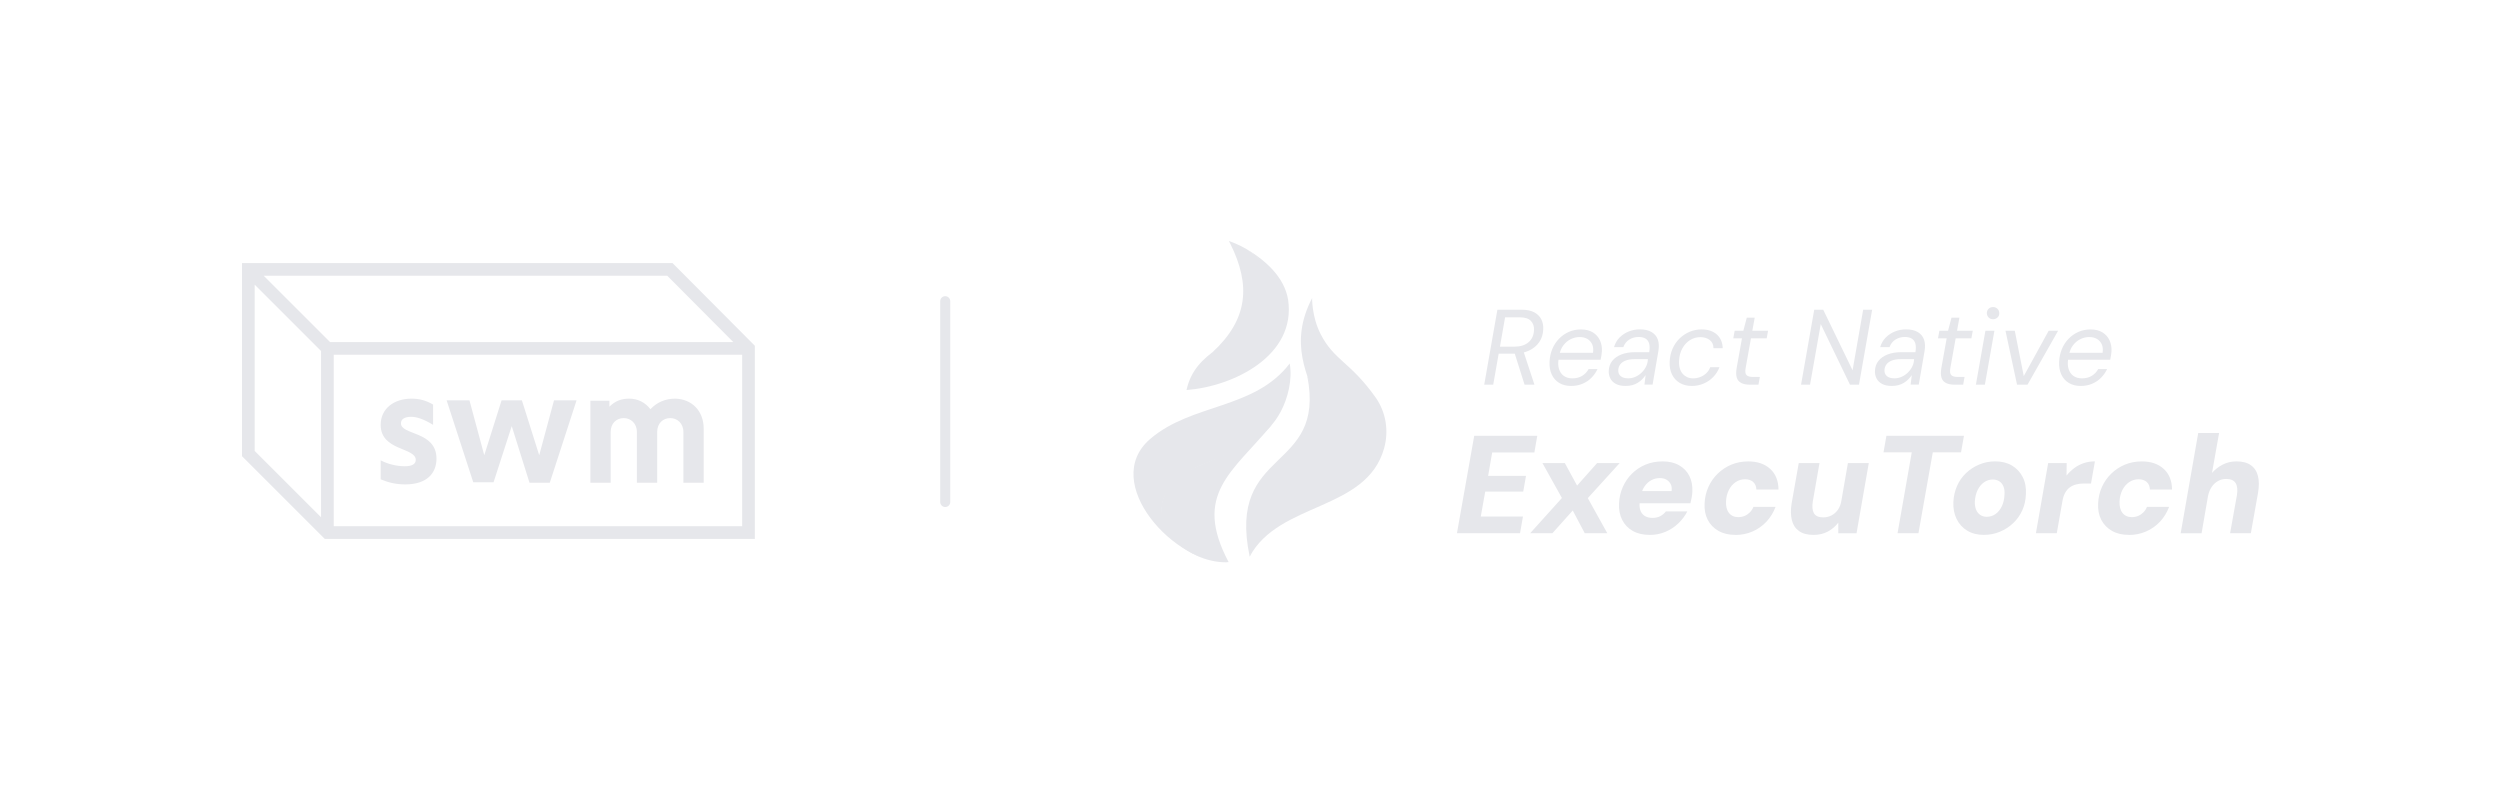 <svg width="249" height="80" viewBox="0 0 249 80" fill="none" xmlns="http://www.w3.org/2000/svg">
<g clip-path="url(#clip0_13803_4851)">
<path fill-rule="evenodd" clip-rule="evenodd" d="M24.102 26.199H24.734H66.719H66.981L67.166 26.385L74.999 34.253L75.183 34.438V34.698V53.044V53.675H74.551H32.609H32.347L32.162 53.49L24.287 45.621L24.102 45.437V45.175V26.83V26.199ZM25.366 28.354V44.914L31.977 51.52V34.96L25.366 28.354ZM26.259 27.461L32.87 34.067H73.032L66.456 27.461H26.259ZM73.92 52.412H33.24V35.329H73.92V52.412Z" fill="#e6e7eb"/>
<path d="M43.473 45.68C43.473 47.069 42.589 48.247 40.357 48.247C39.388 48.247 38.63 48.037 37.915 47.742V45.849C38.63 46.227 39.515 46.438 40.315 46.438C41.031 46.438 41.41 46.227 41.41 45.806C41.41 44.544 37.915 44.923 37.915 42.314C37.915 40.715 39.22 39.705 40.989 39.705C41.747 39.705 42.42 39.874 43.136 40.294V42.314C42.168 41.725 41.494 41.515 40.947 41.515C40.273 41.515 39.936 41.767 39.936 42.146C39.894 43.366 43.473 42.903 43.473 45.68Z" fill="#e6e7eb"/>
<path d="M57.412 39.916L54.759 48.078H52.738L50.969 42.44L49.158 48.036H47.137L44.484 39.873H46.758L48.232 45.343L49.958 39.873H51.98L53.706 45.343L55.18 39.873H57.412V39.916Z" fill="#e6e7eb"/>
<path d="M70.088 42.693V48.079H68.066V43.029C68.066 42.146 67.434 41.641 66.761 41.641C66.045 41.641 65.455 42.146 65.455 43.029V48.079H63.434V43.029C63.434 42.146 62.802 41.641 62.129 41.641C61.413 41.641 60.823 42.146 60.823 43.029V48.079H58.802V39.916H60.697V40.505C61.286 39.916 61.918 39.705 62.676 39.705C63.518 39.705 64.276 40.084 64.781 40.757C65.455 40.042 66.297 39.705 67.266 39.705C68.908 39.748 70.088 40.926 70.088 42.693Z" fill="#e6e7eb"/>
</g>
<path d="M94.144 30V50" stroke="#e6e7eb" stroke-linecap="round"/>
<g>
<path d="M147.828 38.314L149.14 30.848H151.551C152.078 30.848 152.502 30.937 152.825 31.114C153.147 31.291 153.38 31.529 153.523 31.823C153.666 32.119 153.727 32.444 153.705 32.798C153.691 33.28 153.56 33.705 153.31 34.071C153.06 34.438 152.716 34.721 152.276 34.925C151.835 35.129 151.323 35.228 150.741 35.228H149.268L148.725 38.311H147.83L147.828 38.314ZM149.395 34.527H150.845C151.427 34.527 151.893 34.382 152.238 34.091C152.582 33.8 152.766 33.394 152.786 32.875C152.808 32.511 152.706 32.211 152.483 31.968C152.259 31.726 151.881 31.604 151.347 31.604H149.906L149.395 34.527ZM151.847 38.314L150.792 34.976H151.731L152.83 38.314H151.85H151.847Z" fill="#e6e7eb"/>
<path d="M156.466 38.44C156.017 38.44 155.629 38.34 155.299 38.142C154.969 37.943 154.719 37.661 154.552 37.3C154.385 36.936 154.312 36.514 154.334 36.031C154.356 35.57 154.448 35.143 154.61 34.758C154.773 34.37 154.996 34.03 155.277 33.739C155.559 33.448 155.884 33.22 156.253 33.057C156.621 32.895 157.024 32.812 157.458 32.812C157.941 32.812 158.341 32.912 158.659 33.111C158.974 33.31 159.207 33.574 159.358 33.906C159.508 34.236 159.571 34.602 159.549 35C159.542 35.122 159.525 35.257 159.501 35.41C159.476 35.563 159.45 35.704 159.421 35.832H155.028L155.144 35.139H158.664C158.712 34.804 158.686 34.522 158.579 34.29C158.472 34.059 158.312 33.88 158.099 33.756C157.885 33.632 157.63 33.569 157.33 33.569C157.029 33.569 156.73 33.639 156.449 33.778C156.168 33.916 155.925 34.12 155.719 34.387C155.513 34.653 155.374 34.986 155.304 35.383L155.251 35.682C155.173 36.08 155.18 36.431 155.273 36.737C155.365 37.043 155.527 37.278 155.758 37.441C155.988 37.603 156.272 37.685 156.607 37.685C156.983 37.685 157.308 37.603 157.582 37.436C157.856 37.268 158.069 37.043 158.227 36.759H159.113C158.962 37.079 158.763 37.368 158.511 37.622C158.259 37.88 157.96 38.078 157.616 38.224C157.271 38.37 156.888 38.442 156.468 38.442L156.466 38.44Z" fill="#e6e7eb"/>
<path d="M161.905 38.44C161.507 38.44 161.182 38.37 160.929 38.231C160.677 38.093 160.493 37.909 160.381 37.676C160.267 37.445 160.219 37.198 160.231 36.934C160.245 36.55 160.362 36.218 160.582 35.941C160.803 35.665 161.109 35.451 161.499 35.301C161.89 35.151 162.339 35.078 162.843 35.078H164.262C164.318 34.736 164.318 34.455 164.258 34.229C164.197 34.006 164.078 33.838 163.901 33.727C163.724 33.618 163.491 33.562 163.207 33.562C162.865 33.562 162.557 33.647 162.281 33.819C162.004 33.989 161.805 34.241 161.684 34.576H160.755C160.869 34.193 161.055 33.87 161.315 33.61C161.575 33.351 161.878 33.152 162.227 33.014C162.576 32.875 162.943 32.805 163.326 32.805C163.809 32.805 164.202 32.895 164.505 33.077C164.808 33.259 165.014 33.511 165.124 33.834C165.233 34.156 165.25 34.539 165.172 34.981L164.597 38.309H163.787L163.903 37.36C163.804 37.511 163.687 37.649 163.556 37.782C163.425 37.913 163.278 38.03 163.115 38.129C162.952 38.229 162.771 38.306 162.572 38.36C162.373 38.413 162.152 38.44 161.909 38.44H161.905ZM162.171 37.683C162.421 37.683 162.659 37.632 162.892 37.528C163.122 37.426 163.328 37.285 163.51 37.106C163.692 36.929 163.838 36.73 163.947 36.509C164.056 36.288 164.117 36.058 164.124 35.815L164.134 35.772H162.79C162.455 35.772 162.169 35.815 161.931 35.905C161.693 35.995 161.512 36.118 161.388 36.279C161.264 36.439 161.194 36.628 161.179 36.849C161.165 37.106 161.242 37.307 161.414 37.457C161.587 37.608 161.837 37.681 162.171 37.681V37.683Z" fill="#e6e7eb"/>
<path d="M168.486 38.44C168.037 38.44 167.644 38.338 167.302 38.137C166.96 37.933 166.703 37.651 166.528 37.29C166.353 36.926 166.278 36.504 166.298 36.022C166.319 35.553 166.414 35.122 166.586 34.731C166.756 34.34 166.989 34.003 167.28 33.717C167.571 33.433 167.904 33.21 168.277 33.05C168.651 32.89 169.051 32.81 169.478 32.81C170.118 32.81 170.625 32.98 170.999 33.317C171.372 33.654 171.567 34.108 171.581 34.678H170.664C170.657 34.314 170.528 34.042 170.276 33.855C170.024 33.671 169.716 33.579 169.354 33.579C168.993 33.579 168.631 33.678 168.321 33.877C168.008 34.076 167.753 34.353 167.559 34.704C167.363 35.056 167.256 35.471 167.234 35.946C167.219 36.223 167.244 36.47 167.309 36.688C167.372 36.904 167.469 37.086 167.598 37.232C167.726 37.377 167.877 37.489 168.052 37.569C168.226 37.647 168.42 37.685 168.634 37.685C168.876 37.685 169.109 37.642 169.332 37.557C169.556 37.472 169.757 37.348 169.934 37.183C170.111 37.021 170.247 36.817 170.339 36.575H171.256C171.12 36.936 170.919 37.258 170.647 37.54C170.378 37.821 170.058 38.042 169.687 38.202C169.318 38.362 168.918 38.442 168.493 38.442L168.486 38.44Z" fill="#e6e7eb"/>
<path d="M174.298 38.314C173.934 38.314 173.643 38.258 173.425 38.144C173.204 38.03 173.056 37.853 172.983 37.61C172.908 37.368 172.903 37.06 172.966 36.681L173.5 33.695H172.636L172.775 32.939H173.638L173.98 31.638H174.769L174.533 32.939H176.101L175.962 33.695H174.395L173.862 36.681C173.803 37.016 173.837 37.244 173.959 37.363C174.08 37.484 174.293 37.545 174.599 37.545H175.281L175.142 38.314H174.301H174.298Z" fill="#e6e7eb"/>
<path d="M179.385 38.314L180.697 30.848H181.593L184.516 36.883L185.571 30.848H186.466L185.154 38.314H184.258L181.347 32.279L180.28 38.314H179.385Z" fill="#e6e7eb"/>
<path d="M188.419 38.44C188.021 38.44 187.696 38.37 187.443 38.231C187.191 38.093 187.007 37.909 186.895 37.676C186.781 37.445 186.733 37.198 186.745 36.934C186.759 36.55 186.876 36.218 187.097 35.941C187.317 35.665 187.623 35.451 188.014 35.301C188.404 35.151 188.853 35.078 189.357 35.078H190.777C190.832 34.736 190.832 34.455 190.772 34.229C190.711 34.006 190.592 33.838 190.415 33.727C190.238 33.618 190.005 33.562 189.721 33.562C189.379 33.562 189.071 33.647 188.792 33.819C188.516 33.989 188.317 34.241 188.195 34.576H187.266C187.38 34.193 187.567 33.87 187.827 33.61C188.086 33.351 188.39 33.152 188.739 33.014C189.088 32.875 189.454 32.805 189.838 32.805C190.321 32.805 190.714 32.895 191.017 33.077C191.32 33.259 191.526 33.511 191.635 33.834C191.744 34.156 191.761 34.539 191.684 34.981L191.109 38.309H190.299L190.415 37.36C190.316 37.511 190.199 37.649 190.068 37.782C189.937 37.913 189.789 38.03 189.627 38.129C189.464 38.229 189.282 38.306 189.083 38.36C188.884 38.413 188.664 38.44 188.421 38.44H188.419ZM188.686 37.683C188.935 37.683 189.173 37.632 189.406 37.528C189.636 37.426 189.843 37.285 190.025 37.106C190.207 36.929 190.352 36.73 190.461 36.509C190.57 36.288 190.631 36.058 190.638 35.815L190.648 35.772H189.304C188.969 35.772 188.683 35.815 188.445 35.905C188.208 35.995 188.026 36.118 187.902 36.279C187.778 36.439 187.708 36.628 187.693 36.849C187.679 37.106 187.756 37.307 187.929 37.457C188.101 37.608 188.351 37.681 188.686 37.681V37.683Z" fill="#e6e7eb"/>
<path d="M194.689 38.314C194.326 38.314 194.035 38.258 193.814 38.144C193.593 38.03 193.445 37.853 193.372 37.61C193.297 37.368 193.292 37.06 193.355 36.681L193.889 33.695H193.025L193.164 32.939H194.027L194.369 31.638H195.158L194.922 32.939H196.489L196.351 33.695H194.784L194.25 36.681C194.195 37.016 194.226 37.244 194.347 37.363C194.469 37.484 194.682 37.545 194.988 37.545H195.67L195.531 38.314H194.689Z" fill="#e6e7eb"/>
<path d="M196.8 38.314L197.748 32.938H198.644L197.695 38.314H196.8ZM198.508 31.796C198.331 31.796 198.185 31.74 198.071 31.626C197.957 31.512 197.896 31.367 197.889 31.189C197.889 31.012 197.947 30.867 198.066 30.753C198.183 30.639 198.331 30.583 198.508 30.583C198.685 30.583 198.823 30.639 198.944 30.753C199.066 30.867 199.126 31.012 199.126 31.189C199.134 31.367 199.075 31.512 198.949 31.626C198.825 31.74 198.678 31.796 198.508 31.796Z" fill="#e6e7eb"/>
<path d="M200.897 38.314L199.745 32.938H200.672L201.567 37.46L204.051 32.938H204.99L201.94 38.314H200.895H200.897Z" fill="#e6e7eb"/>
<path d="M207.221 38.44C206.772 38.44 206.384 38.34 206.054 38.142C205.725 37.943 205.475 37.661 205.307 37.3C205.14 36.936 205.067 36.514 205.089 36.031C205.111 35.57 205.203 35.143 205.366 34.758C205.528 34.37 205.751 34.03 206.033 33.739C206.314 33.448 206.639 33.22 207.008 33.057C207.377 32.895 207.779 32.812 208.213 32.812C208.696 32.812 209.096 32.912 209.414 33.111C209.73 33.31 209.962 33.574 210.113 33.906C210.263 34.236 210.326 34.602 210.304 35C210.297 35.122 210.28 35.257 210.256 35.41C210.232 35.563 210.205 35.704 210.176 35.832H205.783L205.899 35.139H209.419C209.468 34.804 209.441 34.522 209.334 34.29C209.227 34.059 209.067 33.88 208.854 33.756C208.64 33.632 208.386 33.569 208.085 33.569C207.784 33.569 207.486 33.639 207.204 33.778C206.923 33.916 206.68 34.12 206.474 34.387C206.268 34.653 206.13 34.986 206.059 35.383L206.006 35.682C205.928 36.08 205.936 36.431 206.028 36.737C206.12 37.043 206.282 37.278 206.513 37.441C206.743 37.603 207.027 37.685 207.362 37.685C207.738 37.685 208.063 37.603 208.337 37.436C208.611 37.268 208.825 37.043 208.982 36.759H209.868C209.717 37.079 209.519 37.368 209.266 37.622C209.014 37.88 208.716 38.078 208.371 38.224C208.027 38.37 207.643 38.442 207.224 38.442L207.221 38.44Z" fill="#e6e7eb"/>
<path d="M145.113 53.108L146.833 43.403H153.113L152.822 45.067H148.621L148.218 47.395H151.99L151.714 48.962H147.929L147.485 51.444H151.687L151.396 53.108H145.115H145.113Z" fill="#e6e7eb"/>
<path d="M152.405 53.108L155.566 49.6L153.625 46.119H155.857L157.077 48.365L159.074 46.119H161.32L158.145 49.612L160.085 53.105H157.839L156.645 50.844L154.622 53.105H152.403L152.405 53.108Z" fill="#e6e7eb"/>
<path d="M164.316 53.275C163.659 53.275 163.098 53.147 162.632 52.887C162.167 52.627 161.812 52.261 161.572 51.786C161.332 51.31 161.225 50.762 161.255 50.144C161.281 49.561 161.407 49.018 161.628 48.514C161.849 48.009 162.152 47.565 162.535 47.182C162.919 46.799 163.37 46.498 163.887 46.279C164.403 46.064 164.978 45.955 165.606 45.955C166.235 45.955 166.79 46.083 167.241 46.343C167.695 46.602 168.035 46.956 168.26 47.403C168.486 47.851 168.585 48.37 168.559 48.962C168.549 49.166 168.527 49.37 168.488 49.571C168.452 49.775 168.411 49.959 168.365 50.127H162.708L162.928 48.907H166.492C166.528 48.64 166.499 48.409 166.402 48.22C166.305 48.031 166.164 47.883 165.98 47.776C165.796 47.669 165.573 47.616 165.315 47.616C165.019 47.616 164.74 47.686 164.476 47.825C164.212 47.963 163.984 48.174 163.79 48.455C163.595 48.737 163.467 49.091 163.401 49.515L163.331 49.918C163.275 50.241 163.287 50.532 163.365 50.784C163.443 51.039 163.586 51.235 163.794 51.373C164.003 51.512 164.267 51.582 164.592 51.582C164.898 51.582 165.158 51.521 165.376 51.402C165.592 51.284 165.776 51.126 165.924 50.932H168.059C167.838 51.366 167.54 51.764 167.164 52.125C166.79 52.487 166.358 52.768 165.873 52.972C165.388 53.176 164.869 53.278 164.314 53.278L164.316 53.275Z" fill="#e6e7eb"/>
<path d="M172.843 53.275C172.185 53.275 171.622 53.142 171.152 52.872C170.681 52.603 170.325 52.234 170.084 51.764C169.844 51.293 169.742 50.748 169.779 50.129C169.805 49.537 169.934 48.991 170.16 48.494C170.385 47.994 170.693 47.555 171.081 47.177C171.47 46.799 171.921 46.5 172.433 46.282C172.944 46.066 173.512 45.957 174.131 45.957C175.036 45.957 175.763 46.204 176.307 46.699C176.852 47.194 177.129 47.88 177.139 48.758H174.934C174.924 48.436 174.817 48.184 174.616 48.004C174.412 47.825 174.145 47.735 173.81 47.735C173.459 47.735 173.143 47.832 172.86 48.026C172.578 48.22 172.353 48.484 172.188 48.817C172.023 49.149 171.928 49.527 171.911 49.954C171.901 50.185 171.921 50.396 171.967 50.585C172.013 50.774 172.088 50.939 172.195 51.077C172.302 51.216 172.433 51.322 172.59 51.395C172.748 51.47 172.927 51.507 173.131 51.507C173.362 51.507 173.575 51.465 173.769 51.383C173.963 51.301 174.136 51.182 174.288 51.029C174.441 50.876 174.558 50.694 174.643 50.481H176.848C176.634 51.044 176.333 51.536 175.94 51.958C175.547 52.378 175.084 52.705 174.553 52.935C174.022 53.166 173.451 53.282 172.84 53.282L172.843 53.275Z" fill="#e6e7eb"/>
<path d="M180.622 53.275C180.013 53.275 179.528 53.146 179.174 52.887C178.817 52.627 178.582 52.266 178.468 51.798C178.352 51.332 178.344 50.779 178.446 50.141L179.155 46.122H181.221L180.557 49.935C180.474 50.452 180.511 50.847 180.668 51.121C180.826 51.393 181.134 51.531 181.597 51.531C181.893 51.531 182.165 51.465 182.415 51.337C182.665 51.208 182.876 51.022 183.053 50.774C183.227 50.529 183.344 50.231 183.4 49.879L184.052 46.122H186.131L184.911 53.11H183.094V52.057C182.818 52.419 182.473 52.712 182.061 52.938C181.648 53.163 181.17 53.277 180.625 53.277L180.622 53.275Z" fill="#e6e7eb"/>
<path d="M188.996 53.108L190.411 45.052H187.597L187.888 43.403H195.611L195.32 45.052H192.506L191.078 53.108H188.999H188.996Z" fill="#e6e7eb"/>
<path d="M197.591 53.275C196.953 53.275 196.4 53.134 195.934 52.853C195.468 52.572 195.114 52.181 194.874 51.681C194.634 51.182 194.527 50.624 194.556 50.003C194.583 49.43 194.706 48.897 194.922 48.402C195.138 47.907 195.437 47.48 195.818 47.119C196.196 46.757 196.635 46.474 197.135 46.265C197.634 46.056 198.161 45.952 198.716 45.952C199.364 45.952 199.92 46.09 200.388 46.367C200.854 46.643 201.213 47.027 201.462 47.517C201.712 48.007 201.819 48.574 201.78 49.222C201.761 49.804 201.642 50.34 201.419 50.83C201.198 51.32 200.895 51.744 200.511 52.106C200.128 52.467 199.689 52.751 199.194 52.96C198.699 53.168 198.166 53.273 197.593 53.273L197.591 53.275ZM197.87 51.473C198.202 51.473 198.498 51.381 198.758 51.196C199.017 51.012 199.223 50.755 199.381 50.427C199.539 50.1 199.626 49.721 199.645 49.297C199.672 48.965 199.641 48.686 199.548 48.458C199.456 48.232 199.318 48.057 199.134 47.939C198.949 47.82 198.731 47.759 198.481 47.759C198.158 47.759 197.865 47.854 197.6 48.043C197.336 48.232 197.127 48.489 196.97 48.812C196.812 49.135 196.72 49.515 196.693 49.95C196.684 50.265 196.725 50.534 196.817 50.76C196.909 50.985 197.047 51.162 197.232 51.286C197.416 51.41 197.63 51.473 197.87 51.473Z" fill="#e6e7eb"/>
<path d="M202.777 53.108L203.997 46.119H205.841L205.826 47.366C206.057 47.08 206.316 46.83 206.603 46.617C206.889 46.403 207.207 46.241 207.551 46.124C207.898 46.008 208.264 45.952 208.653 45.952L208.264 48.157H207.559C207.289 48.157 207.037 48.186 206.797 48.247C206.557 48.307 206.343 48.404 206.159 48.538C205.974 48.671 205.817 48.855 205.688 49.086C205.56 49.316 205.467 49.603 205.412 49.945L204.856 53.105H202.777V53.108Z" fill="#e6e7eb"/>
<path d="M212.039 53.275C211.381 53.275 210.819 53.142 210.348 52.872C209.877 52.603 209.521 52.234 209.281 51.764C209.041 51.293 208.939 50.748 208.975 50.129C209.002 49.537 209.13 48.991 209.356 48.494C209.582 47.994 209.89 47.555 210.278 47.177C210.666 46.799 211.117 46.5 211.629 46.282C212.143 46.066 212.708 45.957 213.327 45.957C214.232 45.957 214.96 46.204 215.503 46.699C216.049 47.194 216.325 47.88 216.335 48.758H214.13C214.12 48.436 214.014 48.184 213.812 48.004C213.608 47.825 213.342 47.735 213.007 47.735C212.655 47.735 212.34 47.832 212.056 48.026C211.774 48.22 211.549 48.484 211.384 48.817C211.217 49.149 211.124 49.527 211.107 49.954C211.098 50.185 211.117 50.396 211.163 50.585C211.209 50.774 211.284 50.939 211.391 51.077C211.498 51.216 211.629 51.322 211.787 51.395C211.944 51.47 212.124 51.507 212.328 51.507C212.558 51.507 212.771 51.465 212.966 51.383C213.16 51.301 213.332 51.182 213.485 51.029C213.638 50.876 213.754 50.694 213.839 50.481H216.044C215.83 51.044 215.53 51.536 215.137 51.958C214.744 52.378 214.28 52.705 213.749 52.935C213.218 53.166 212.648 53.282 212.036 53.282L212.039 53.275Z" fill="#e6e7eb"/>
<path d="M217.196 53.108L218.943 43.126H221.022L220.316 47.104C220.602 46.772 220.954 46.498 221.369 46.279C221.784 46.064 222.247 45.955 222.756 45.955C223.348 45.955 223.821 46.078 224.178 46.328C224.534 46.578 224.772 46.939 224.891 47.41C225.012 47.88 225.012 48.458 224.891 49.142L224.185 53.108H222.118L222.797 49.324C222.88 48.807 222.839 48.407 222.674 48.125C222.506 47.844 222.189 47.703 221.718 47.703C221.422 47.703 221.15 47.776 220.901 47.919C220.651 48.062 220.442 48.259 220.277 48.509C220.11 48.758 219.991 49.059 219.916 49.411L219.278 53.112H217.199L217.196 53.108Z" fill="#e6e7eb"/>
<path d="M128.455 36.203C128.744 37.814 128.263 39.684 127.56 41.001C126.303 43.357 124.477 44.075 122.208 45.278C121.466 45.622 119.686 46.26 118.975 46.638C114.169 49.197 115.389 52.695 118.048 54.609C119.327 55.528 120.935 56.081 122.371 55.987C117.124 56.324 109.495 48.079 114.555 43.723C118.713 40.145 124.945 40.805 128.455 36.203Z" fill="#e6e7eb"/>
<path d="M124.467 55.434C124.838 53.496 126.56 52.171 127.999 50.968C138.146 42.587 126.014 38.69 130.687 29.688C130.687 29.688 130.645 31.527 131.526 33.258C132.872 35.905 134.468 36.017 136.989 39.556C138.047 41.042 138.345 42.915 137.855 44.659C136.089 50.932 127.395 49.959 124.467 55.436V55.434Z" fill="#e6e7eb"/>
<path d="M124.469 55.438C122.162 44.441 132.099 47.148 130.206 37.455C132.019 41.603 133.789 43.977 130.803 48.307C128.969 50.966 125.529 52.314 124.469 55.438Z" fill="#e6e7eb"/>
<path d="M122.371 55.987C119.154 56.229 114.344 53.122 115.991 49.311C116.983 47.017 119.586 46.367 121.665 45.416C123.545 44.555 125.204 43.664 126.708 42.272C122.728 47.051 118.781 49.209 122.371 55.987Z" fill="#e6e7eb"/>
<path d="M120.78 35.068C124.319 31.794 124.581 28.39 122.553 24.306C122.466 24.129 122.393 24 122.393 24C129.527 26.52 126.478 32.897 120.78 35.068Z" fill="#e6e7eb"/>
<path d="M118.177 38.85C119.043 34.872 123.004 34.343 125.287 31.626C127.312 29.038 126.553 26.173 123.936 24.686C125.99 25.856 127.916 27.566 128.295 29.848C129.122 35.432 122.829 38.498 118.177 38.847V38.85Z" fill="#e6e7eb"/>
</g>
<defs>
<clipPath id="clip0_13803_4851">
<rect width="51.375" height="27.77" fill="white" transform="translate(24.018 26.115)"/>
</clipPath>
</defs>
</svg>

